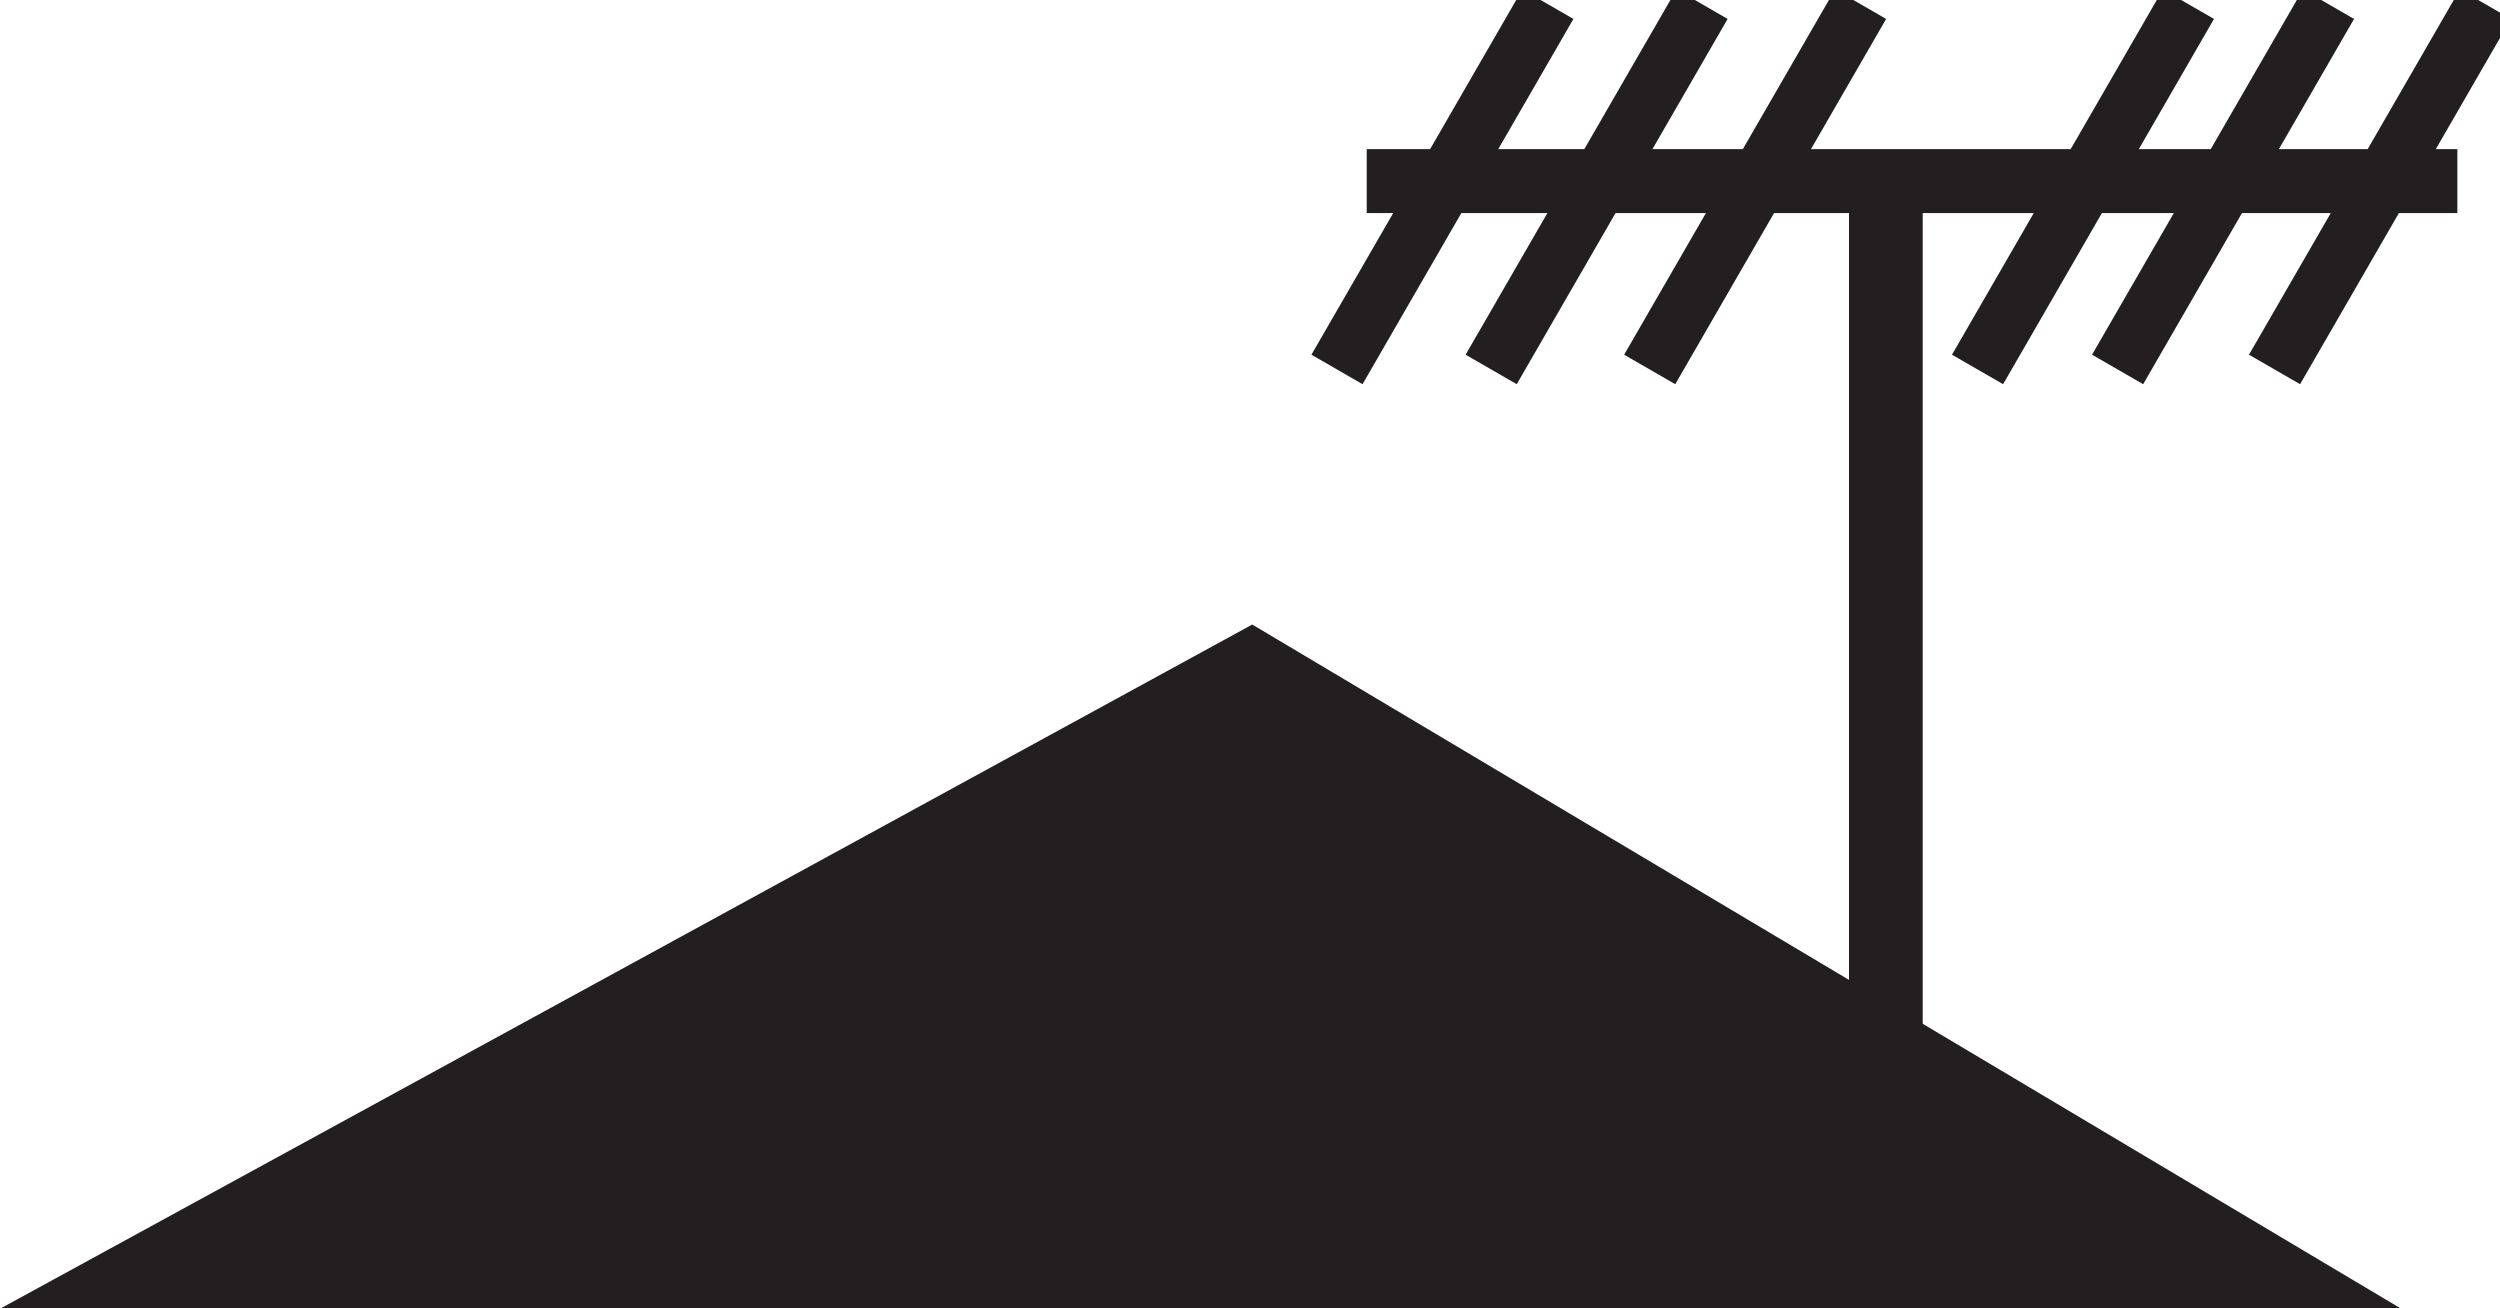 <svg xmlns="http://www.w3.org/2000/svg" width="500" height="261.686"><g><path d="M491.47 36.22h-218.127" stroke="#231f20" stroke-width="12.787" stroke-miterlimit="1" fill="none"/><path d="M270.348 68.78l36.276-62.831" stroke="#231f20" stroke-width="11.803" stroke-linecap="square" fill="none"/><path d="M457.858 68.78l36.276-62.831" stroke="#231f20" stroke-width="11.803" stroke-linecap="square" fill="none"/><path d="M398.46 68.78l36.276-62.831" stroke="#231f20" stroke-width="11.803" stroke-linecap="square" fill="none"/><path d="M332.891 68.78l36.276-62.831" stroke="#231f20" stroke-width="11.803" stroke-linecap="square" fill="none"/><path d="M301.186 68.78l36.276-62.831" stroke="#231f20" stroke-width="11.803" stroke-linecap="square" fill="none"/><path d="M426.472 68.78l36.276-62.831" stroke="#231f20" stroke-width="11.803" stroke-linecap="square" fill="none"/><path d="M377.168 38.686v210.404" stroke="#231f20" stroke-width="14.744" fill="none"/><path d="M250.453 124.906l-250.449 136.843h480.243z" fill="#231f20"/></g></svg>